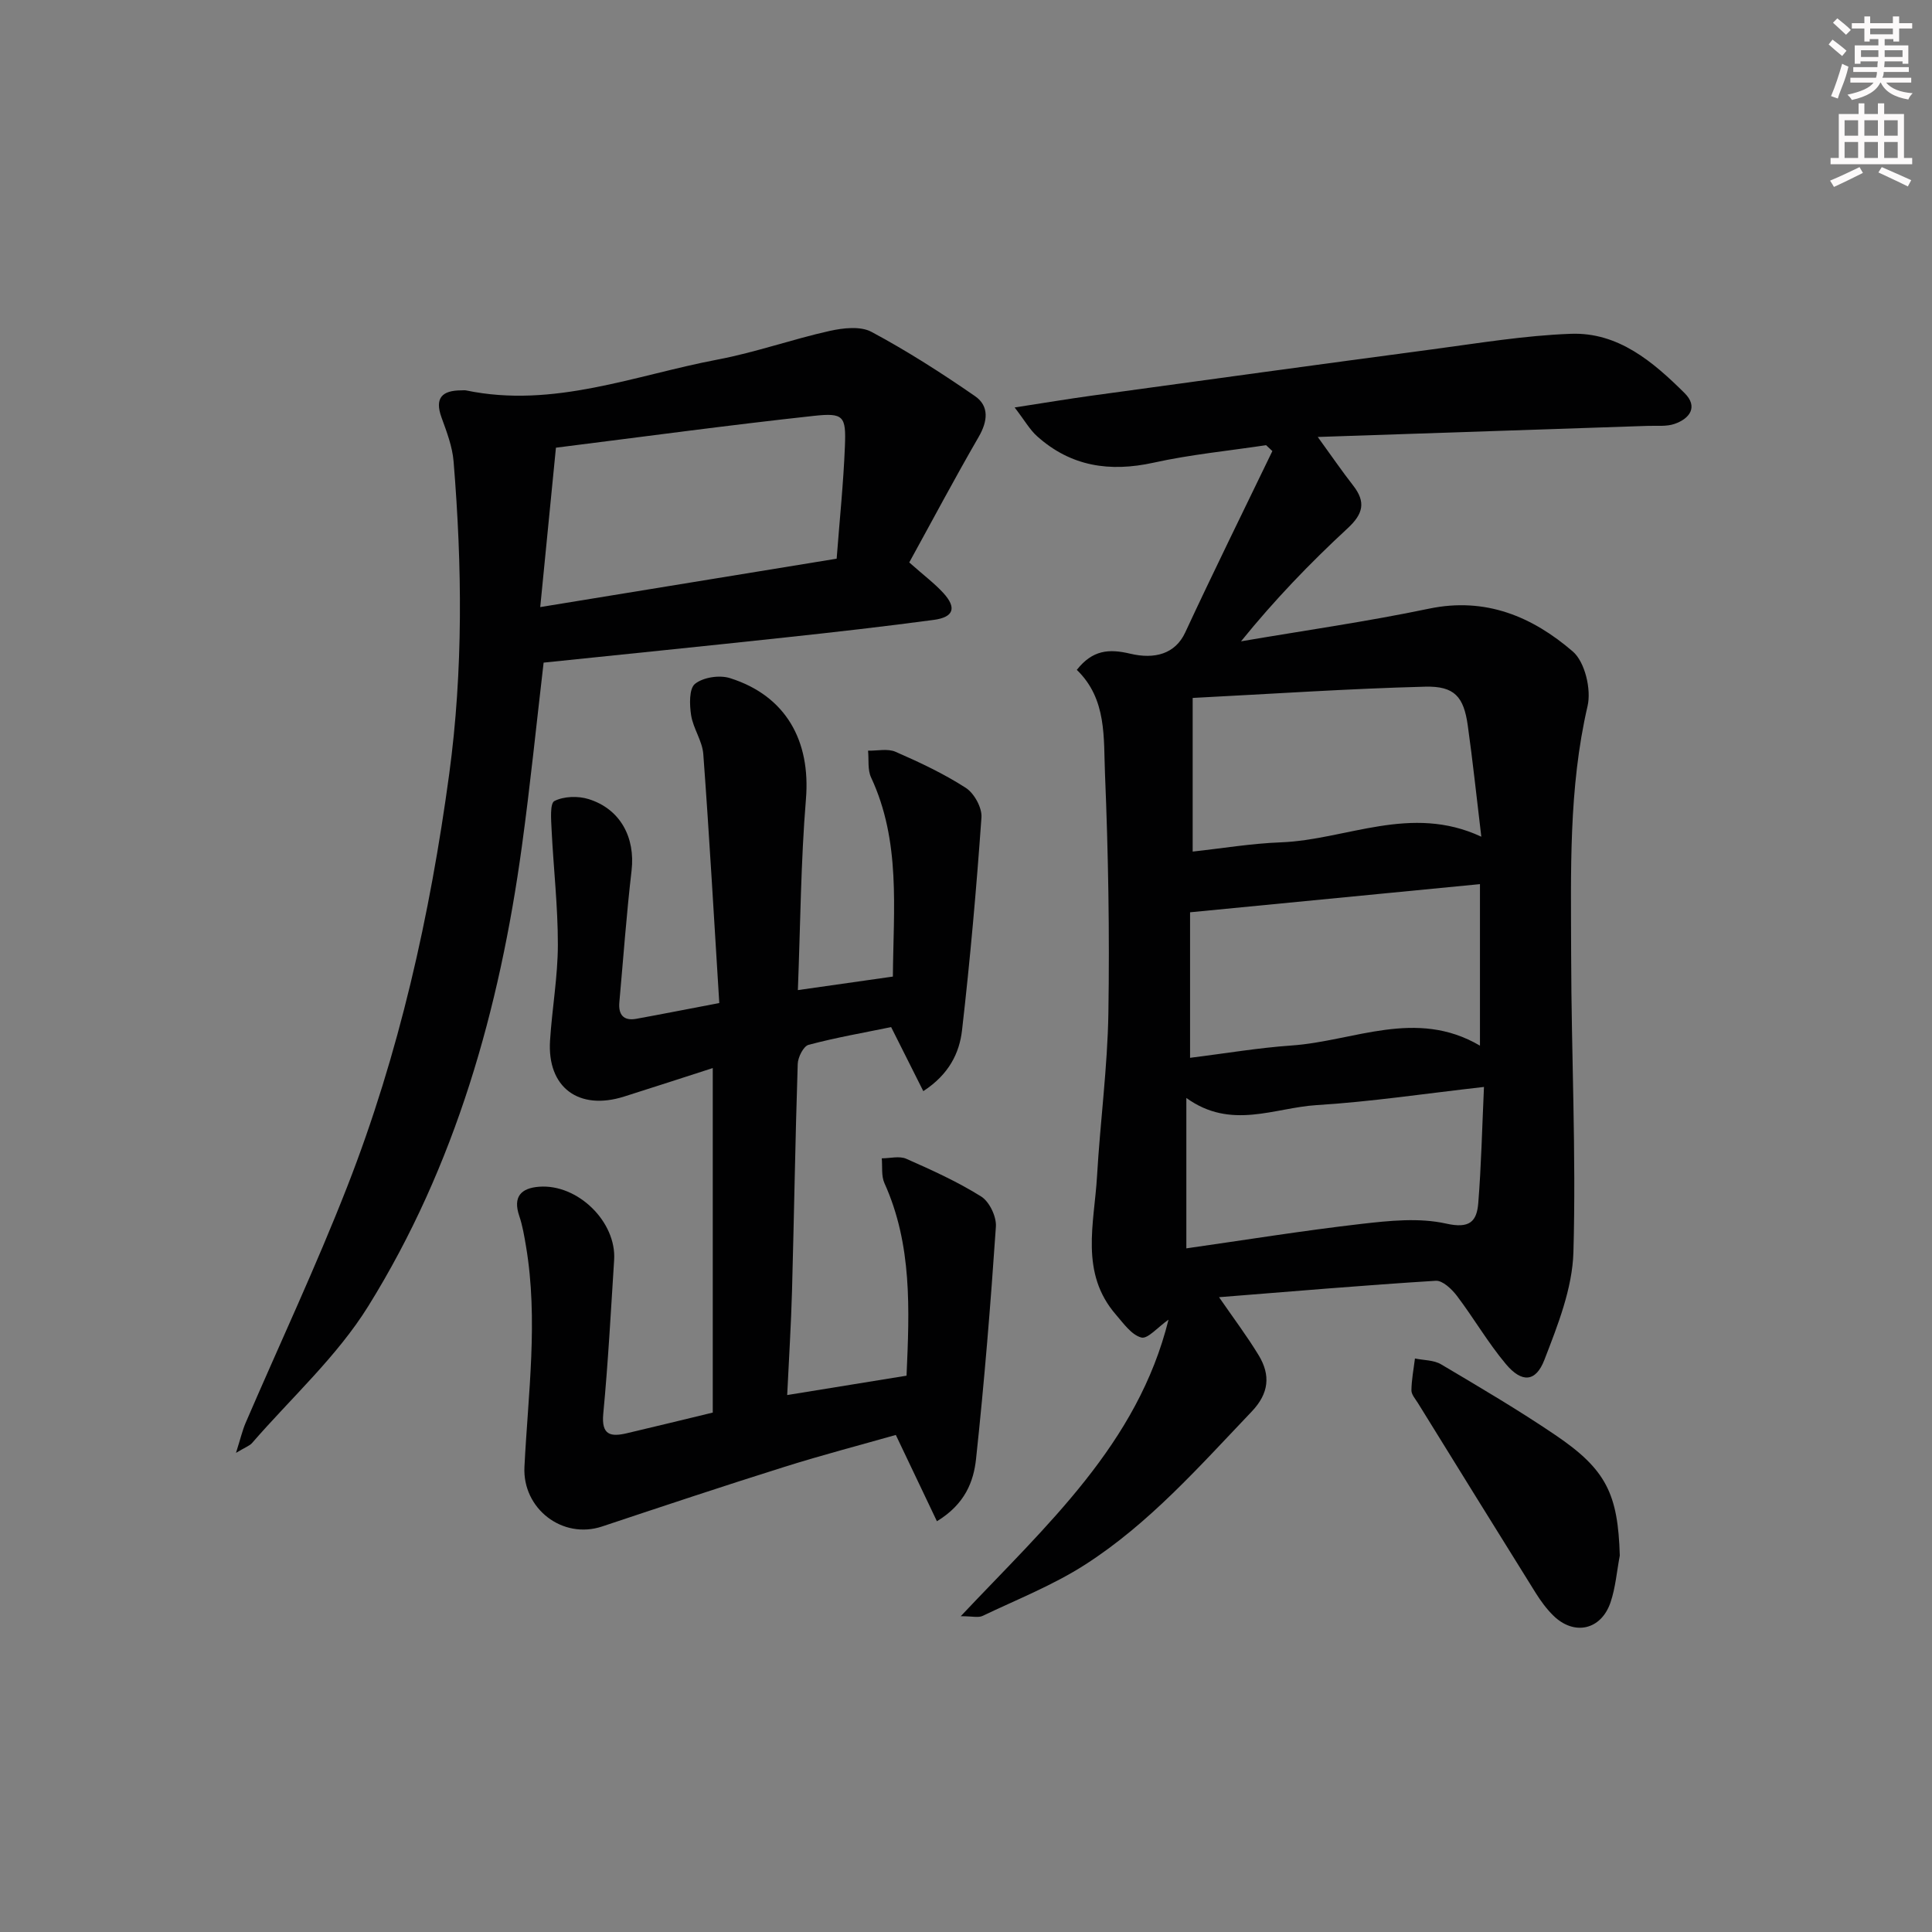 <svg enable-background="new 0 0 400 400" viewBox="0 0 400 400" xmlns="http://www.w3.org/2000/svg"><rect x="0" y="0" width="400" height="400" fill="#808080" stroke="none"/><g fill="#010102"><path d="m222.94 138.69c3.26-4.13 6.64-4.4 11.06-3.35 5.06 1.2 9.32.06 11.39-4.4 5.85-12.59 12-25.04 18.04-37.55-.43-.41-.87-.82-1.3-1.22-7.77 1.17-15.63 1.93-23.28 3.62-9.09 2-17.14.8-24.14-5.48-1.49-1.33-2.51-3.18-4.64-5.95 6.22-.96 11.03-1.76 15.86-2.43 23.53-3.23 47.06-6.47 70.6-9.6 9.55-1.27 19.1-2.87 28.7-3.22 9.8-.36 17.01 5.79 23.55 12.28 2.82 2.81 1.12 5.27-2.1 6.38-1.66.57-3.62.34-5.45.4-22.44.76-44.87 1.51-68.4 2.3 2.93 4.04 5.03 7.11 7.31 10.03 2.69 3.44 2.11 5.89-1.14 8.89-7.79 7.2-15.15 14.85-22.06 23.39 12.98-2.22 26.03-4.07 38.91-6.76 11.75-2.46 21.43 1.67 29.79 8.87 2.5 2.16 3.85 7.84 3.05 11.28-3.96 17.09-3.43 34.38-3.4 51.64.04 20.48 1.05 40.98.47 61.43-.21 7.51-3.24 15.13-6.01 22.3-1.79 4.65-4.69 4.79-7.97.88-3.72-4.43-6.65-9.52-10.15-14.14-1.06-1.39-2.96-3.2-4.37-3.11-14.89.93-29.76 2.2-44.87 3.4 2.92 4.24 5.75 7.99 8.19 12 2.51 4.13 2.17 7.91-1.44 11.69-10.81 11.33-21.21 23.17-34.49 31.69-6.62 4.25-14.09 7.2-21.23 10.61-.85.41-2.07.06-4.51.06 17.78-18.88 36.62-35.62 43.02-61.4-2.23 1.56-4.31 4.05-5.63 3.7-2.03-.54-3.68-2.91-5.24-4.71-7.55-8.68-4.5-18.91-3.93-28.7.65-11.27 2.17-22.51 2.35-33.78.26-16.47-.02-32.97-.7-49.44-.32-7.47.45-15.54-5.84-21.6zm23.45 50.19v30.13c7.24-.9 14.09-2.07 20.99-2.55 12.92-.89 25.77-7.76 39.03.03 0-11.48 0-22.28 0-33.44-20.19 1.96-39.93 3.88-60.02 5.83zm.54-44.38v31.81c6.07-.66 12.13-1.68 18.22-1.91 13.63-.52 26.92-8 41.54-1.17-1-8.3-1.77-15.7-2.81-23.07-.83-5.89-2.73-8.15-8.82-7.99-15.86.41-31.68 1.49-48.13 2.33zm60.31 80.54c-12.24 1.38-23.41 3.07-34.64 3.76-8.76.54-17.72 5.21-26.98-1.48v31.14c12-1.71 24.06-3.66 36.19-5.06 5.82-.67 12-1.32 17.59-.07 4.86 1.09 6.35-.41 6.66-4.25.62-7.73.79-15.5 1.18-24.04z"/><path d="m148.92 207.67c-1.09-17.45-2.05-34.5-3.31-51.54-.2-2.73-2.09-5.3-2.52-8.04-.34-2.17-.44-5.52.81-6.51 1.7-1.36 5.08-1.87 7.24-1.18 11.57 3.65 16.72 12.97 15.72 25.06-1.06 12.89-1.14 25.86-1.67 39.53 6.88-.98 13.02-1.85 19.67-2.8.11-14.06 1.66-27.99-4.51-41.22-.75-1.6-.44-3.69-.63-5.55 1.91.04 4.07-.48 5.69.23 5 2.18 9.99 4.53 14.55 7.47 1.74 1.12 3.39 4.12 3.24 6.13-1.04 14.7-2.34 29.4-4.02 44.04-.54 4.73-2.7 9.15-8.02 12.62-2.25-4.49-4.35-8.66-6.66-13.26-5.54 1.14-11.38 2.15-17.09 3.67-1.06.28-2.21 2.57-2.25 3.97-.51 15.64-.75 31.28-1.18 46.92-.19 6.95-.63 13.89-1 21.62 8.63-1.4 16.54-2.68 24.71-4.01.6-13.69 1.19-27.1-4.58-39.87-.67-1.49-.39-3.41-.55-5.13 1.71 0 3.66-.54 5.09.1 5.3 2.34 10.62 4.75 15.5 7.81 1.7 1.07 3.18 4.17 3.04 6.23-1.09 16.05-2.39 32.09-4.11 48.09-.5 4.67-2.26 9.35-8.1 12.91-2.83-5.94-5.51-11.58-8.51-17.87-7.2 2.05-15.17 4.13-23.03 6.6-12.64 3.97-25.21 8.16-37.78 12.35-8.22 2.74-16.51-3.71-16.08-12.33.76-15.22 2.89-30.45.32-45.7-.36-2.12-.71-4.26-1.4-6.28-1.34-3.97.38-5.75 4.12-6.03 7.99-.61 16.04 7.26 15.53 15.17-.68 10.61-1.24 21.24-2.25 31.83-.43 4.5 1.59 4.81 4.91 4.03 5.81-1.36 11.61-2.79 17.76-4.27 0-23.53 0-47.11 0-71.33-6.18 1.99-12.26 3.98-18.35 5.9-9.42 2.98-15.96-1.91-15.34-11.59.42-6.63 1.61-13.23 1.62-19.85.01-7.94-.91-15.89-1.3-23.84-.1-2.05-.37-5.42.59-5.91 1.96-.99 4.91-1.08 7.09-.39 6.59 2.06 9.67 7.98 8.88 14.79-1.06 9.07-1.71 18.18-2.53 27.27-.23 2.55.85 3.89 3.47 3.43 5.35-.97 10.67-2.03 17.22-3.27z"/><path d="m188.25 116.45c3.1 2.74 5.25 4.35 7.03 6.29 2.83 3.08 2.21 5.04-1.94 5.6-10.21 1.37-20.44 2.53-30.68 3.63-16.67 1.8-33.36 3.48-50.11 5.22-1.49 12.74-2.77 25.42-4.5 38.03-4.62 33.72-13.74 66.13-31.8 95.2-6.47 10.42-15.94 18.98-24.08 28.36-.47.54-1.27.8-3.31 2.02.95-3 1.33-4.66 1.99-6.2 7.03-16.32 14.6-32.43 21.06-48.97 10.74-27.48 17.13-56.14 21.09-85.35 2.92-21.55 2.68-43.14.91-64.75-.25-3.07-1.42-6.12-2.49-9.07-1.49-4.09.14-5.63 4.08-5.64.33 0 .68-.05 1 .01 18.1 3.77 34.92-3.14 52.14-6.4 7.8-1.48 15.35-4.18 23.11-5.91 2.79-.62 6.39-1.04 8.68.19 7.4 3.96 14.51 8.52 21.43 13.3 2.98 2.06 2.65 5.19.76 8.45-4.96 8.57-9.6 17.32-14.37 25.99zm-15.03-.78c.62-8.11 1.41-15.68 1.71-23.28.25-6.23-.24-6.96-6.42-6.29-17.76 1.93-35.46 4.34-53.41 6.59-1.07 10.9-2.12 21.55-3.25 33 20.78-3.39 40.64-6.63 61.37-10.02z"/><path d="m335.36 322.07c-.62 3.24-.87 6.6-1.92 9.69-1.95 5.73-7.52 6.95-11.82 2.75-1.41-1.38-2.61-3.02-3.66-4.69-8.17-13.09-16.28-26.22-24.4-39.34-.52-.84-1.35-1.76-1.34-2.63.03-2.2.46-4.4.73-6.59 1.82.38 3.9.31 5.41 1.21 7.98 4.73 15.99 9.44 23.66 14.64 10.56 7.14 12.97 12.22 13.34 24.96z"/></g><path d="m378.6 9.2.8-1c.9.7 1.9 1.4 2.9 2.3l-.9 1.1c-1.1-.9-2-1.7-2.8-2.4zm.5 10.7c.9-2.1 1.6-4.3 2.3-6.7.4.2.8.4 1.3.6-.7 3.1-1.5 4.3-2.2 6.6zm.4-15.2.9-.9c1 .8 2 1.6 2.8 2.4l-1 1c-1-.9-1.9-1.8-2.7-2.5zm12.5-1.3h1.2v1.4h2.7v1.1h-2.7v2.7h-1.2v-.5h-1.8v1.3h4.9v3.8h-1.2v-.5h-3.7c0 .4-.1.9-.1 1.2h5.1v1h-5.2c0 .5-.1.9-.3 1.2h6v1h-5.2c1.1 1.3 2.9 2 5.5 2.2-.4.4-.7.8-.9 1.3-2.9-.5-4.8-1.6-5.7-3.5h-.1c-.8 1.7-2.7 2.9-5.9 3.6-.2-.4-.6-.8-.9-1.1 2.8-.6 4.6-1.4 5.4-2.5h-4.8v-1h5.3c.1-.3.2-.7.2-1.2h-4.9v-1h5c0-.4 0-.8.1-1.2h-3.6v.5h-1.2v-3.8h4.9v-1.3h-1.8v.5h-1.1v-2.7h-2.6v-1.1h2.6v-1.4h1.2v1.4h4.7v-1.4zm-6.7 8.4h3.6c0-.4 0-.9 0-1.4h-3.6zm1.9-4.7h4.7v-1.2h-4.7zm6.7 3.3h-3.7v1.4h3.7z" fill="#fcfafa"/><path d="m384.7 21.4h1.3v2.2h2.8v-2.2h1.3v2.2h4.1v9.1h1.7v1.3h-16.9v-1.3h1.7v-9.1h4.1v-2.2zm.3 13.2.7 1.2c-1.8.9-3.8 1.9-6 2.9-.2-.4-.5-.8-.8-1.3 2.4-1 4.4-2 6.1-2.8zm-3.1-6.5h2.8v-3.2h-2.8zm0 4.6h2.8v-3.3h-2.8v3.2zm4.1-4.6h2.8v-3.2h-2.8zm0 4.6h2.8v-3.3h-2.8zm3.6 1.9c2.1.9 4.1 1.8 6.1 2.7l-.7 1.3c-2.2-1.1-4.2-2-6.1-2.9zm3.3-9.7h-2.8v3.2h2.8zm-2.8 7.8h2.8v-3.3h-2.8z" fill="#fcfafa"/></svg>